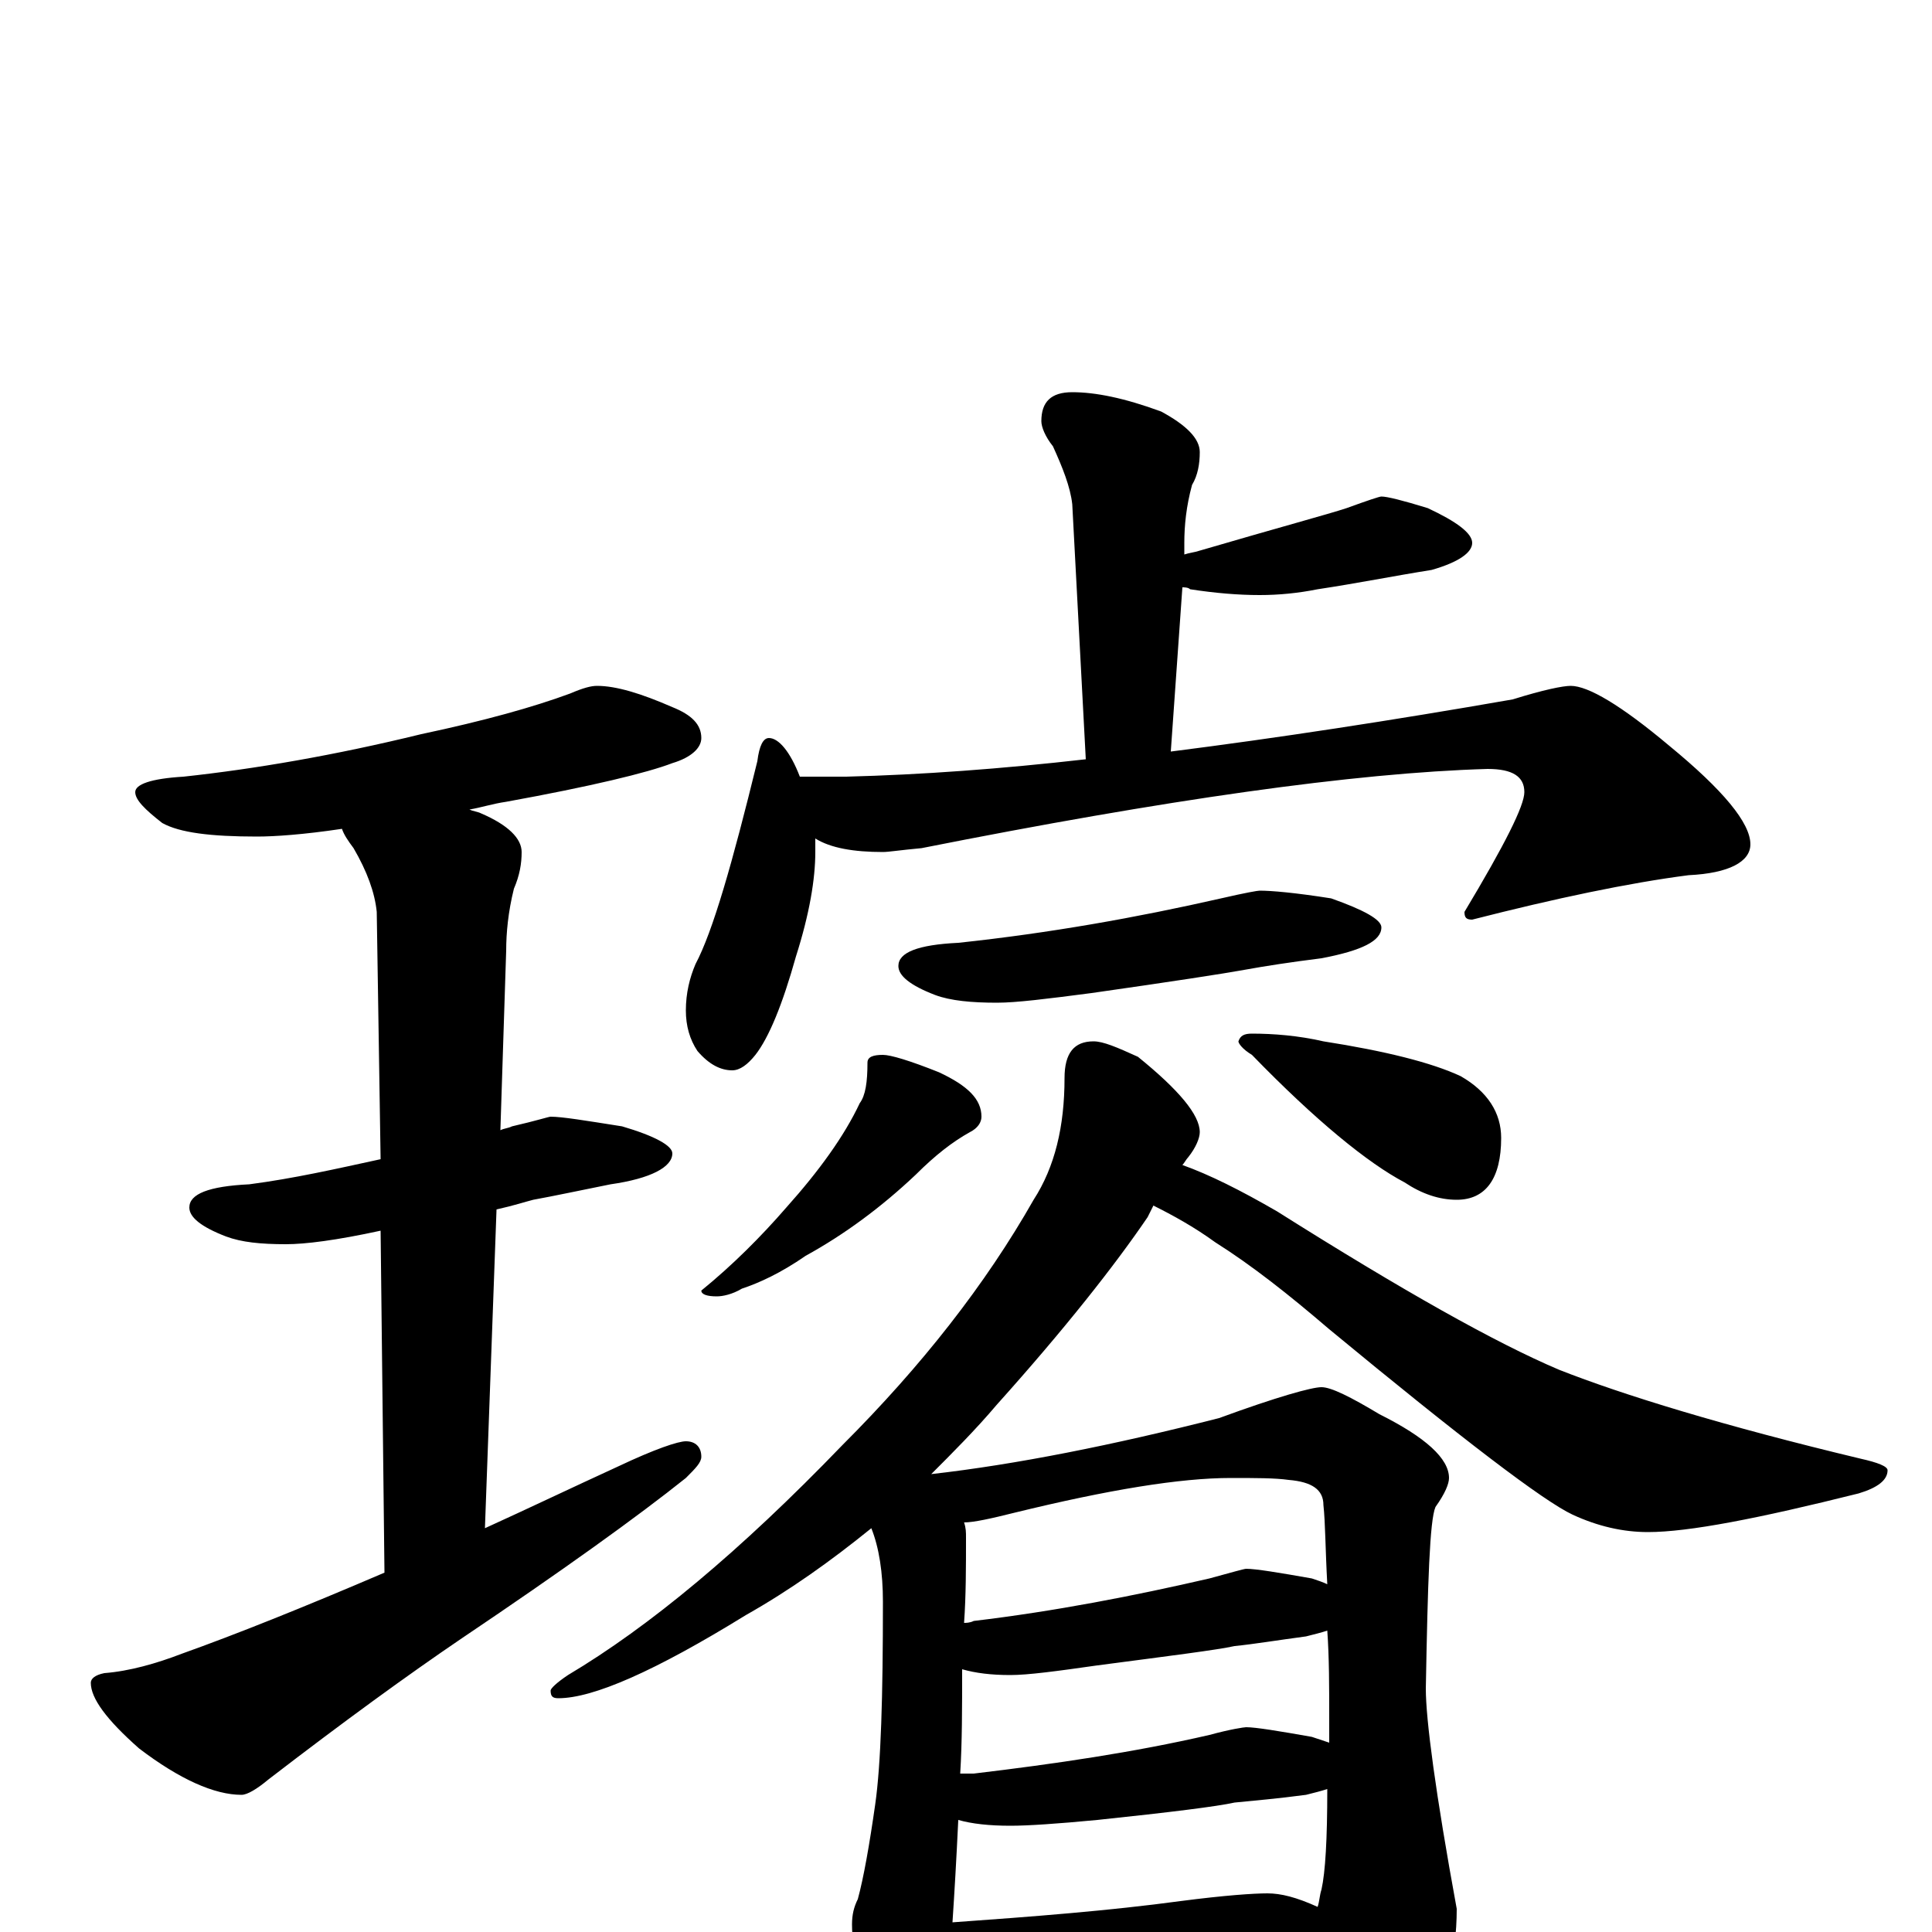 <?xml version="1.0" encoding="utf-8" ?>
<!DOCTYPE svg PUBLIC "-//W3C//DTD SVG 1.1//EN" "http://www.w3.org/Graphics/SVG/1.1/DTD/svg11.dtd">
<svg version="1.1" id="Layer_1" xmlns="http://www.w3.org/2000/svg" xmlns:xlink="http://www.w3.org/1999/xlink" x="0px" y="145px" width="1000px" height="1000px" viewBox="0 0 1000 1000" enable-background="new 0 0 1000 1000" xml:space="preserve">
<g id="Layer_1">
<path id="glyph" transform="matrix(1 0 0 -1 0 1000)" d="M309,645C319,645 332,641 348,634C358,630 363,625 363,618C363,613 358,608 348,605C335,600 306,593 262,585C255,584 249,582 243,581C245,580 247,580 249,579C263,573 270,566 270,559C270,553 269,547 266,540C263,528 262,517 262,508l-3,-93C261,416 263,416 265,417C278,420 284,422 285,422C291,422 303,420 322,417C339,412 348,407 348,403C348,396 337,390 316,387C301,384 287,381 276,379C272,378 266,376 257,374l-6,-165C273,219 296,230 320,241C339,250 351,254 355,254C360,254 363,251 363,246C363,243 360,240 355,235C330,215 291,187 239,152C211,133 178,109 139,79C133,74 128,71 125,71C111,71 93,79 72,95C55,110 47,121 47,129C47,131 49,133 54,134C67,135 81,139 94,144C122,154 157,168 199,186l-2,177C174,358 158,356 148,356C135,356 125,357 117,360C104,365 98,370 98,375C98,382 108,386 129,387C152,390 174,395 197,400l-2,128C194,538 190,549 183,561C180,565 178,568 177,571C157,568 142,567 133,567C109,567 93,569 84,574C75,581 70,586 70,590C70,594 78,597 95,598C132,602 173,609 218,620C251,627 276,634 295,641C302,644 306,645 309,645M555,797C567,797 582,794 601,787C614,780 621,773 621,766C621,760 620,754 617,749C614,738 613,728 613,719l0,-6C616,714 618,714 621,715C662,727 688,734 697,737C708,741 714,743 715,743C718,743 726,741 739,737C754,730 762,724 762,719C762,714 755,709 741,705C722,702 702,698 682,695C672,693 662,692 652,692C641,692 629,693 616,695C615,696 613,696 612,696l-6,-85C661,618 720,627 783,638C799,643 809,645 813,645C822,645 839,635 864,614C892,591 906,574 906,563C906,554 895,548 874,547C843,543 805,535 762,524C759,524 758,525 758,528C779,563 789,583 789,590C789,598 783,602 770,602C701,600 603,586 477,561C466,560 460,559 457,559C442,559 430,561 422,566C422,563 422,561 422,559C422,545 419,527 412,505C405,480 398,463 391,454C387,449 383,446 379,446C373,446 367,449 361,456C357,462 355,469 355,477C355,486 357,494 360,501C369,518 379,553 392,606C393,614 395,618 398,618C403,618 409,611 414,598l24,0C477,599 518,602 562,607l-7,132C554,748 550,758 545,769C541,774 539,779 539,782C539,792 544,797 555,797M652,539C658,539 670,538 689,535C706,529 715,524 715,520C715,513 705,508 684,504C668,502 655,500 644,498C633,496 607,492 565,486C542,483 526,481 516,481C503,481 492,482 484,485C471,490 465,495 465,500C465,507 475,511 496,512C543,517 588,525 632,535C645,538 651,539 652,539M457,454C461,454 471,451 486,445C501,438 508,431 508,422C508,419 506,416 502,414C493,409 484,402 474,392C456,375 437,361 417,350C404,341 393,336 384,333C379,330 374,329 371,329C366,329 363,330 363,332C379,345 394,360 407,375C424,394 437,412 445,429C448,433 449,440 449,450C449,453 452,454 457,454M648,465C659,465 672,464 685,461C717,456 741,450 756,443C770,435 777,424 777,411C777,390 769,379 754,379C745,379 736,382 727,388C708,398 681,420 648,454C643,457 641,460 641,461C642,464 644,465 648,465M566,461C571,461 578,458 589,453C610,436 621,423 621,414C621,411 619,406 615,401C614,400 613,398 612,397C626,392 642,384 661,373C726,332 774,305 807,291C840,278 892,262 963,245C972,243 977,241 977,239C977,234 972,230 962,227C910,214 874,207 853,207C840,207 827,210 814,216C799,223 757,255 688,312C667,330 648,345 629,357C618,365 607,371 597,376C596,374 595,372 594,370C577,345 551,312 516,273C505,260 493,248 482,237C526,242 576,252 631,266C661,277 679,282 684,282C689,282 699,277 714,268C738,256 750,245 750,235C750,232 748,227 743,220C740,213 739,181 738,126C738,110 743,72 754,12C754,-13 748,-36 735,-58C721,-77 709,-86 699,-86C694,-86 690,-80 686,-67C678,-46 671,-29 665,-16C655,-17 645,-17 636,-18l-93,-7C526,-26 513,-27 504,-27C499,-27 494,-27 490,-26C489,-35 489,-42 488,-46C486,-57 482,-62 477,-62C470,-62 462,-56 455,-43C446,-28 441,-12 441,4C441,9 442,13 444,17C447,28 450,45 453,66C456,87 457,122 457,171C457,186 455,199 451,209C430,192 409,177 386,164C339,135 307,121 289,121C286,121 285,122 285,125C285,126 288,129 294,133C336,158 383,197 436,252C477,293 510,335 535,379C546,396 551,417 551,442C551,455 556,461 566,461M493,5C535,8 574,11 611,16C634,19 649,20 656,20C663,20 671,18 682,13C683,16 683,19 684,22C686,31 687,48 687,74C684,73 680,72 676,71C661,69 649,68 639,67C630,65 606,62 568,58C547,56 532,55 523,55C512,55 503,56 496,58C495,37 494,20 493,5M497,82C499,82 501,82 504,82C546,87 587,93 626,102C637,105 644,106 645,106C650,106 662,104 679,101C682,100 685,99 688,98C688,102 688,106 688,110C688,127 688,142 687,156C684,155 680,154 676,153C661,151 649,149 639,148C630,146 606,143 568,138C547,135 532,133 523,133C513,133 505,134 498,136C498,116 498,98 497,82M499,160C500,160 502,160 504,161C546,166 587,174 626,183C637,186 644,188 645,188C650,188 662,186 679,183C682,182 685,181 687,180C686,198 686,212 685,221C685,229 679,233 667,234C660,235 650,235 637,235C611,235 574,229 525,217C513,214 504,212 499,212C500,209 500,207 500,204C500,189 500,174 499,160z"/>
</g>
</svg>
